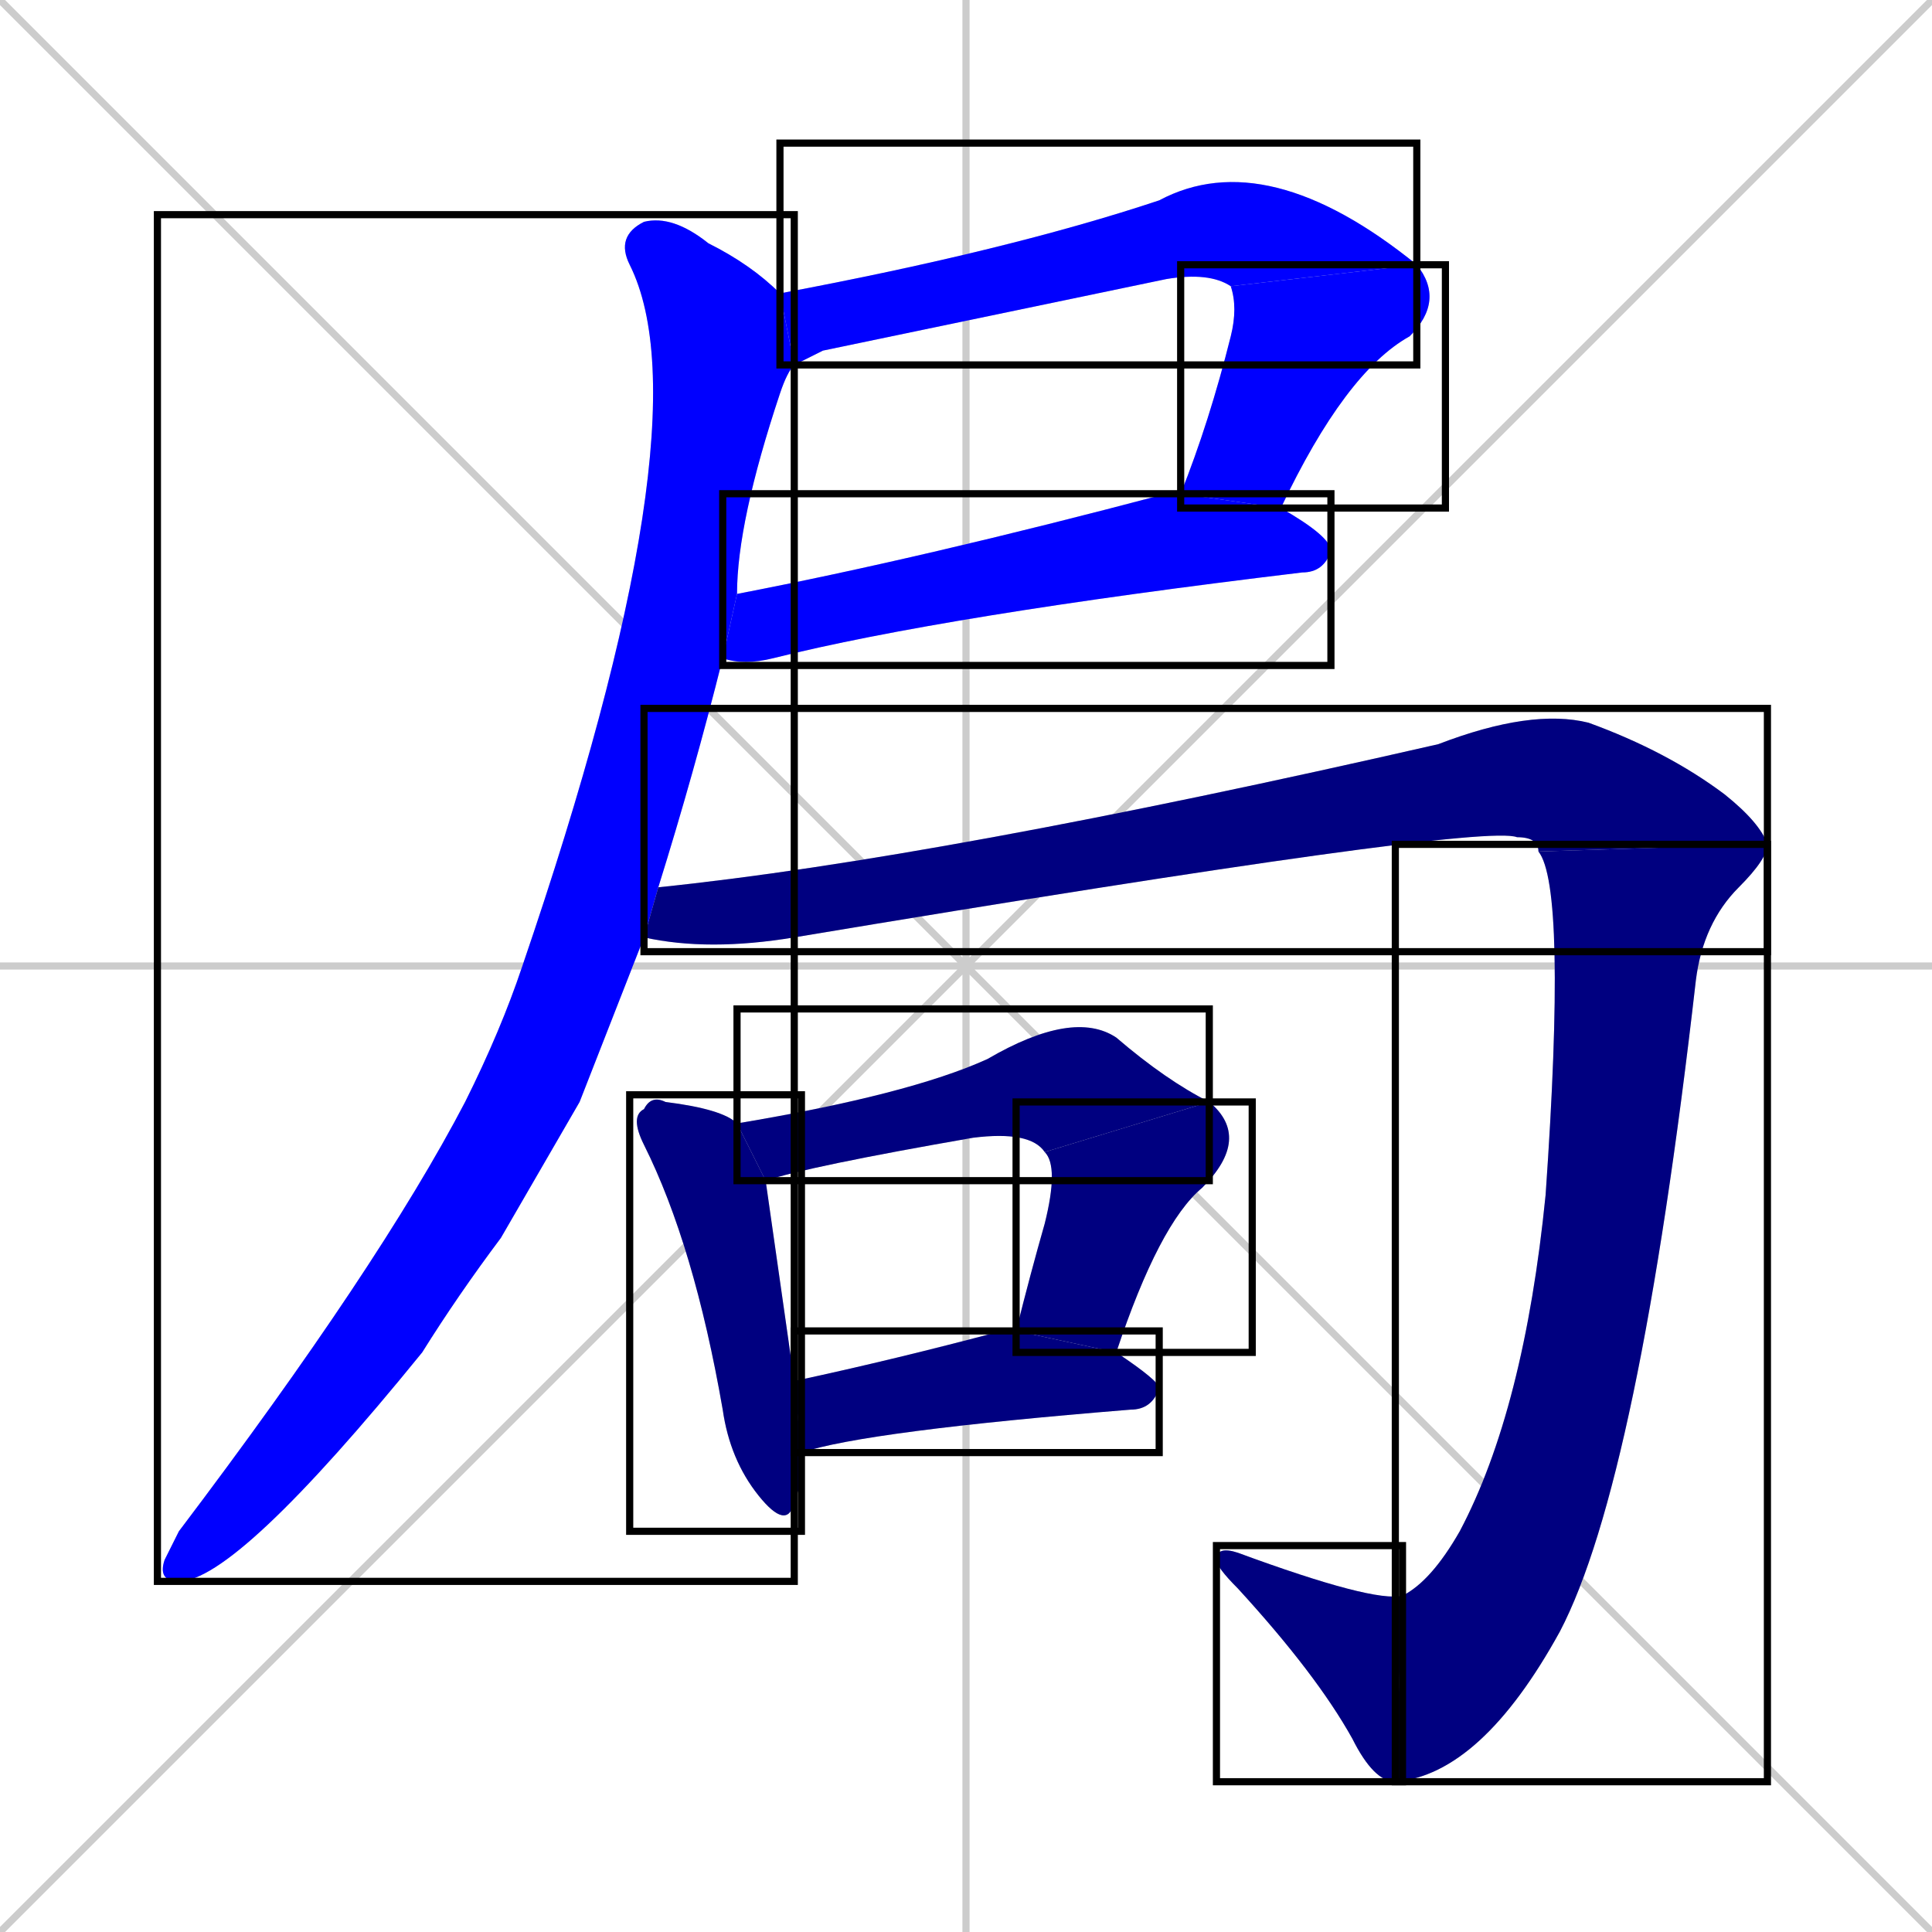 <svg xmlns="http://www.w3.org/2000/svg" xmlns:xlink="http://www.w3.org/1999/xlink" width="270" height="270"><defs><clipPath id="clip-mask-1"><use xlink:href="#rect-1" /></clipPath><clipPath id="clip-mask-2"><use xlink:href="#rect-2" /></clipPath><clipPath id="clip-mask-3"><use xlink:href="#rect-3" /></clipPath><clipPath id="clip-mask-4"><use xlink:href="#rect-4" /></clipPath><clipPath id="clip-mask-5"><use xlink:href="#rect-5" /></clipPath><clipPath id="clip-mask-6"><use xlink:href="#rect-6" /></clipPath><clipPath id="clip-mask-7"><use xlink:href="#rect-7" /></clipPath><clipPath id="clip-mask-8"><use xlink:href="#rect-8" /></clipPath><clipPath id="clip-mask-9"><use xlink:href="#rect-9" /></clipPath><clipPath id="clip-mask-10"><use xlink:href="#rect-10" /></clipPath><clipPath id="clip-mask-11"><use xlink:href="#rect-11" /></clipPath></defs><path d="M 0 0 L 270 270 M 270 0 L 0 270 M 135 0 L 135 270 M 0 135 L 270 135" stroke="#CCCCCC" /><path d="M 109 41 Q 141 35 162 28 Q 177 20 198 37 L 172 40 Q 169 38 163 39 Q 139 44 115 49 Q 113 50 111 51" fill="#CCCCCC"/><path d="M 165 69 Q 169 59 172 47 Q 173 43 172 40 L 198 37 Q 202 42 197 47 Q 188 52 179 71" fill="#CCCCCC"/><path d="M 103 83 Q 129 78 163 69 Q 164 69 165 69 L 179 71 Q 186 75 186 77 Q 185 80 182 80 Q 132 86 108 92 Q 104 93 101 92 L 101 92" fill="#CCCCCC"/><path d="M 81 154 L 70 173 Q 64 181 59 189 Q 33 221 25 221 Q 22 221 23 218 Q 24 216 25 214 Q 53 177 65 154 Q 70 144 73 135 Q 99 59 88 37 Q 86 33 90 31 Q 94 30 99 34 Q 105 37 109 41 L 111 51 Q 110 52 109 55 Q 103 73 103 83 L 101 92 Q 97 108 92 124 L 90 131" fill="#CCCCCC"/><path d="M 92 124 Q 131 120 201 104 Q 214 99 222 101 Q 233 105 241 111 Q 246 115 247 118 L 215 119 Q 215 117 212 117 Q 207 115 111 131 Q 99 133 90 131" fill="#CCCCCC"/><path d="M 247 118 Q 247 120 243 124 Q 238 129 237 137 Q 229 207 218 228 Q 207 248 195 249 L 196 223 Q 200 221 204 214 Q 213 197 216 167 Q 219 124 215 119" fill="#CCCCCC"/><path d="M 195 249 Q 192 249 189 243 Q 184 234 173 222 Q 170 219 170 218 Q 170 216 173 217 Q 192 224 196 223" fill="#CCCCCC"/><path d="M 112 207 L 111 210 Q 110 214 106 209 Q 102 204 101 197 Q 97 174 90 160 Q 88 156 90 155 Q 91 153 93 154 Q 101 155 103 157 L 107 165 Q 108 172 111 193 L 112 203" fill="#CCCCCC"/><path d="M 146 161 Q 144 158 136 159 Q 113 163 107 165 L 103 157 Q 127 153 138 148 Q 150 141 156 145 Q 163 151 169 154" fill="#CCCCCC"/><path d="M 142 186 Q 144 178 146 171 Q 148 163 146 161 L 169 154 Q 175 159 168 166 Q 162 171 156 189" fill="#CCCCCC"/><path d="M 111 193 Q 125 190 140 186 Q 141 186 142 186 L 156 189 Q 162 193 162 194 Q 161 197 158 197 Q 121 200 112 203" fill="#CCCCCC"/><path d="M 109 41 Q 141 35 162 28 Q 177 20 198 37 L 172 40 Q 169 38 163 39 Q 139 44 115 49 Q 113 50 111 51" fill="#0000ff" clip-path="url(#clip-mask-1)" /><path d="M 165 69 Q 169 59 172 47 Q 173 43 172 40 L 198 37 Q 202 42 197 47 Q 188 52 179 71" fill="#0000ff" clip-path="url(#clip-mask-2)" /><path d="M 103 83 Q 129 78 163 69 Q 164 69 165 69 L 179 71 Q 186 75 186 77 Q 185 80 182 80 Q 132 86 108 92 Q 104 93 101 92 L 101 92" fill="#0000ff" clip-path="url(#clip-mask-3)" /><path d="M 81 154 L 70 173 Q 64 181 59 189 Q 33 221 25 221 Q 22 221 23 218 Q 24 216 25 214 Q 53 177 65 154 Q 70 144 73 135 Q 99 59 88 37 Q 86 33 90 31 Q 94 30 99 34 Q 105 37 109 41 L 111 51 Q 110 52 109 55 Q 103 73 103 83 L 101 92 Q 97 108 92 124 L 90 131" fill="#0000ff" clip-path="url(#clip-mask-4)" /><path d="M 92 124 Q 131 120 201 104 Q 214 99 222 101 Q 233 105 241 111 Q 246 115 247 118 L 215 119 Q 215 117 212 117 Q 207 115 111 131 Q 99 133 90 131" fill="#000080" clip-path="url(#clip-mask-5)" /><path d="M 247 118 Q 247 120 243 124 Q 238 129 237 137 Q 229 207 218 228 Q 207 248 195 249 L 196 223 Q 200 221 204 214 Q 213 197 216 167 Q 219 124 215 119" fill="#000080" clip-path="url(#clip-mask-6)" /><path d="M 195 249 Q 192 249 189 243 Q 184 234 173 222 Q 170 219 170 218 Q 170 216 173 217 Q 192 224 196 223" fill="#000080" clip-path="url(#clip-mask-7)" /><path d="M 112 207 L 111 210 Q 110 214 106 209 Q 102 204 101 197 Q 97 174 90 160 Q 88 156 90 155 Q 91 153 93 154 Q 101 155 103 157 L 107 165 Q 108 172 111 193 L 112 203" fill="#000080" clip-path="url(#clip-mask-8)" /><path d="M 146 161 Q 144 158 136 159 Q 113 163 107 165 L 103 157 Q 127 153 138 148 Q 150 141 156 145 Q 163 151 169 154" fill="#000080" clip-path="url(#clip-mask-9)" /><path d="M 142 186 Q 144 178 146 171 Q 148 163 146 161 L 169 154 Q 175 159 168 166 Q 162 171 156 189" fill="#000080" clip-path="url(#clip-mask-10)" /><path d="M 111 193 Q 125 190 140 186 Q 141 186 142 186 L 156 189 Q 162 193 162 194 Q 161 197 158 197 Q 121 200 112 203" fill="#000080" clip-path="url(#clip-mask-11)" /><rect x="109" y="20" width="89" height="31" id="rect-1" fill="transparent" stroke="#000000"><animate attributeName="x" from="20" to="109" dur="0.330" begin="0; animate11.end + 1s" id="animate1" fill="freeze"/></rect><rect x="165" y="37" width="37" height="34" id="rect-2" fill="transparent" stroke="#000000"><set attributeName="y" to="3" begin="0; animate11.end + 1s" /><animate attributeName="y" from="3" to="37" dur="0.126" begin="animate1.end" id="animate2" fill="freeze"/></rect><rect x="101" y="69" width="85" height="24" id="rect-3" fill="transparent" stroke="#000000"><set attributeName="x" to="16" begin="0; animate11.end + 1s" /><animate attributeName="x" from="16" to="101" dur="0.315" begin="animate2.end + 0.5" id="animate3" fill="freeze"/></rect><rect x="22" y="30" width="89" height="191" id="rect-4" fill="transparent" stroke="#000000"><set attributeName="y" to="-161" begin="0; animate11.end + 1s" /><animate attributeName="y" from="-161" to="30" dur="0.707" begin="animate3.end + 0.5" id="animate4" fill="freeze"/></rect><rect x="90" y="99" width="157" height="34" id="rect-5" fill="transparent" stroke="#000000"><set attributeName="x" to="-67" begin="0; animate11.end + 1s" /><animate attributeName="x" from="-67" to="90" dur="0.581" begin="animate4.end + 0.5" id="animate5" fill="freeze"/></rect><rect x="195" y="118" width="52" height="131" id="rect-6" fill="transparent" stroke="#000000"><set attributeName="y" to="-13" begin="0; animate11.end + 1s" /><animate attributeName="y" from="-13" to="118" dur="0.485" begin="animate5.end" id="animate6" fill="freeze"/></rect><rect x="170" y="216" width="26" height="33" id="rect-7" fill="transparent" stroke="#000000"><set attributeName="x" to="196" begin="0; animate11.end + 1s" /><animate attributeName="x" from="196" to="170" dur="0.096" begin="animate6.end" id="animate7" fill="freeze"/></rect><rect x="88" y="153" width="24" height="61" id="rect-8" fill="transparent" stroke="#000000"><set attributeName="y" to="92" begin="0; animate11.end + 1s" /><animate attributeName="y" from="92" to="153" dur="0.226" begin="animate7.end + 0.5" id="animate8" fill="freeze"/></rect><rect x="103" y="141" width="66" height="24" id="rect-9" fill="transparent" stroke="#000000"><set attributeName="x" to="37" begin="0; animate11.end + 1s" /><animate attributeName="x" from="37" to="103" dur="0.244" begin="animate8.end + 0.5" id="animate9" fill="freeze"/></rect><rect x="142" y="154" width="33" height="35" id="rect-10" fill="transparent" stroke="#000000"><set attributeName="y" to="119" begin="0; animate11.end + 1s" /><animate attributeName="y" from="119" to="154" dur="0.130" begin="animate9.end" id="animate10" fill="freeze"/></rect><rect x="111" y="186" width="51" height="17" id="rect-11" fill="transparent" stroke="#000000"><set attributeName="x" to="60" begin="0; animate11.end + 1s" /><animate attributeName="x" from="60" to="111" dur="0.189" begin="animate10.end + 0.5" id="animate11" fill="freeze"/></rect></svg>